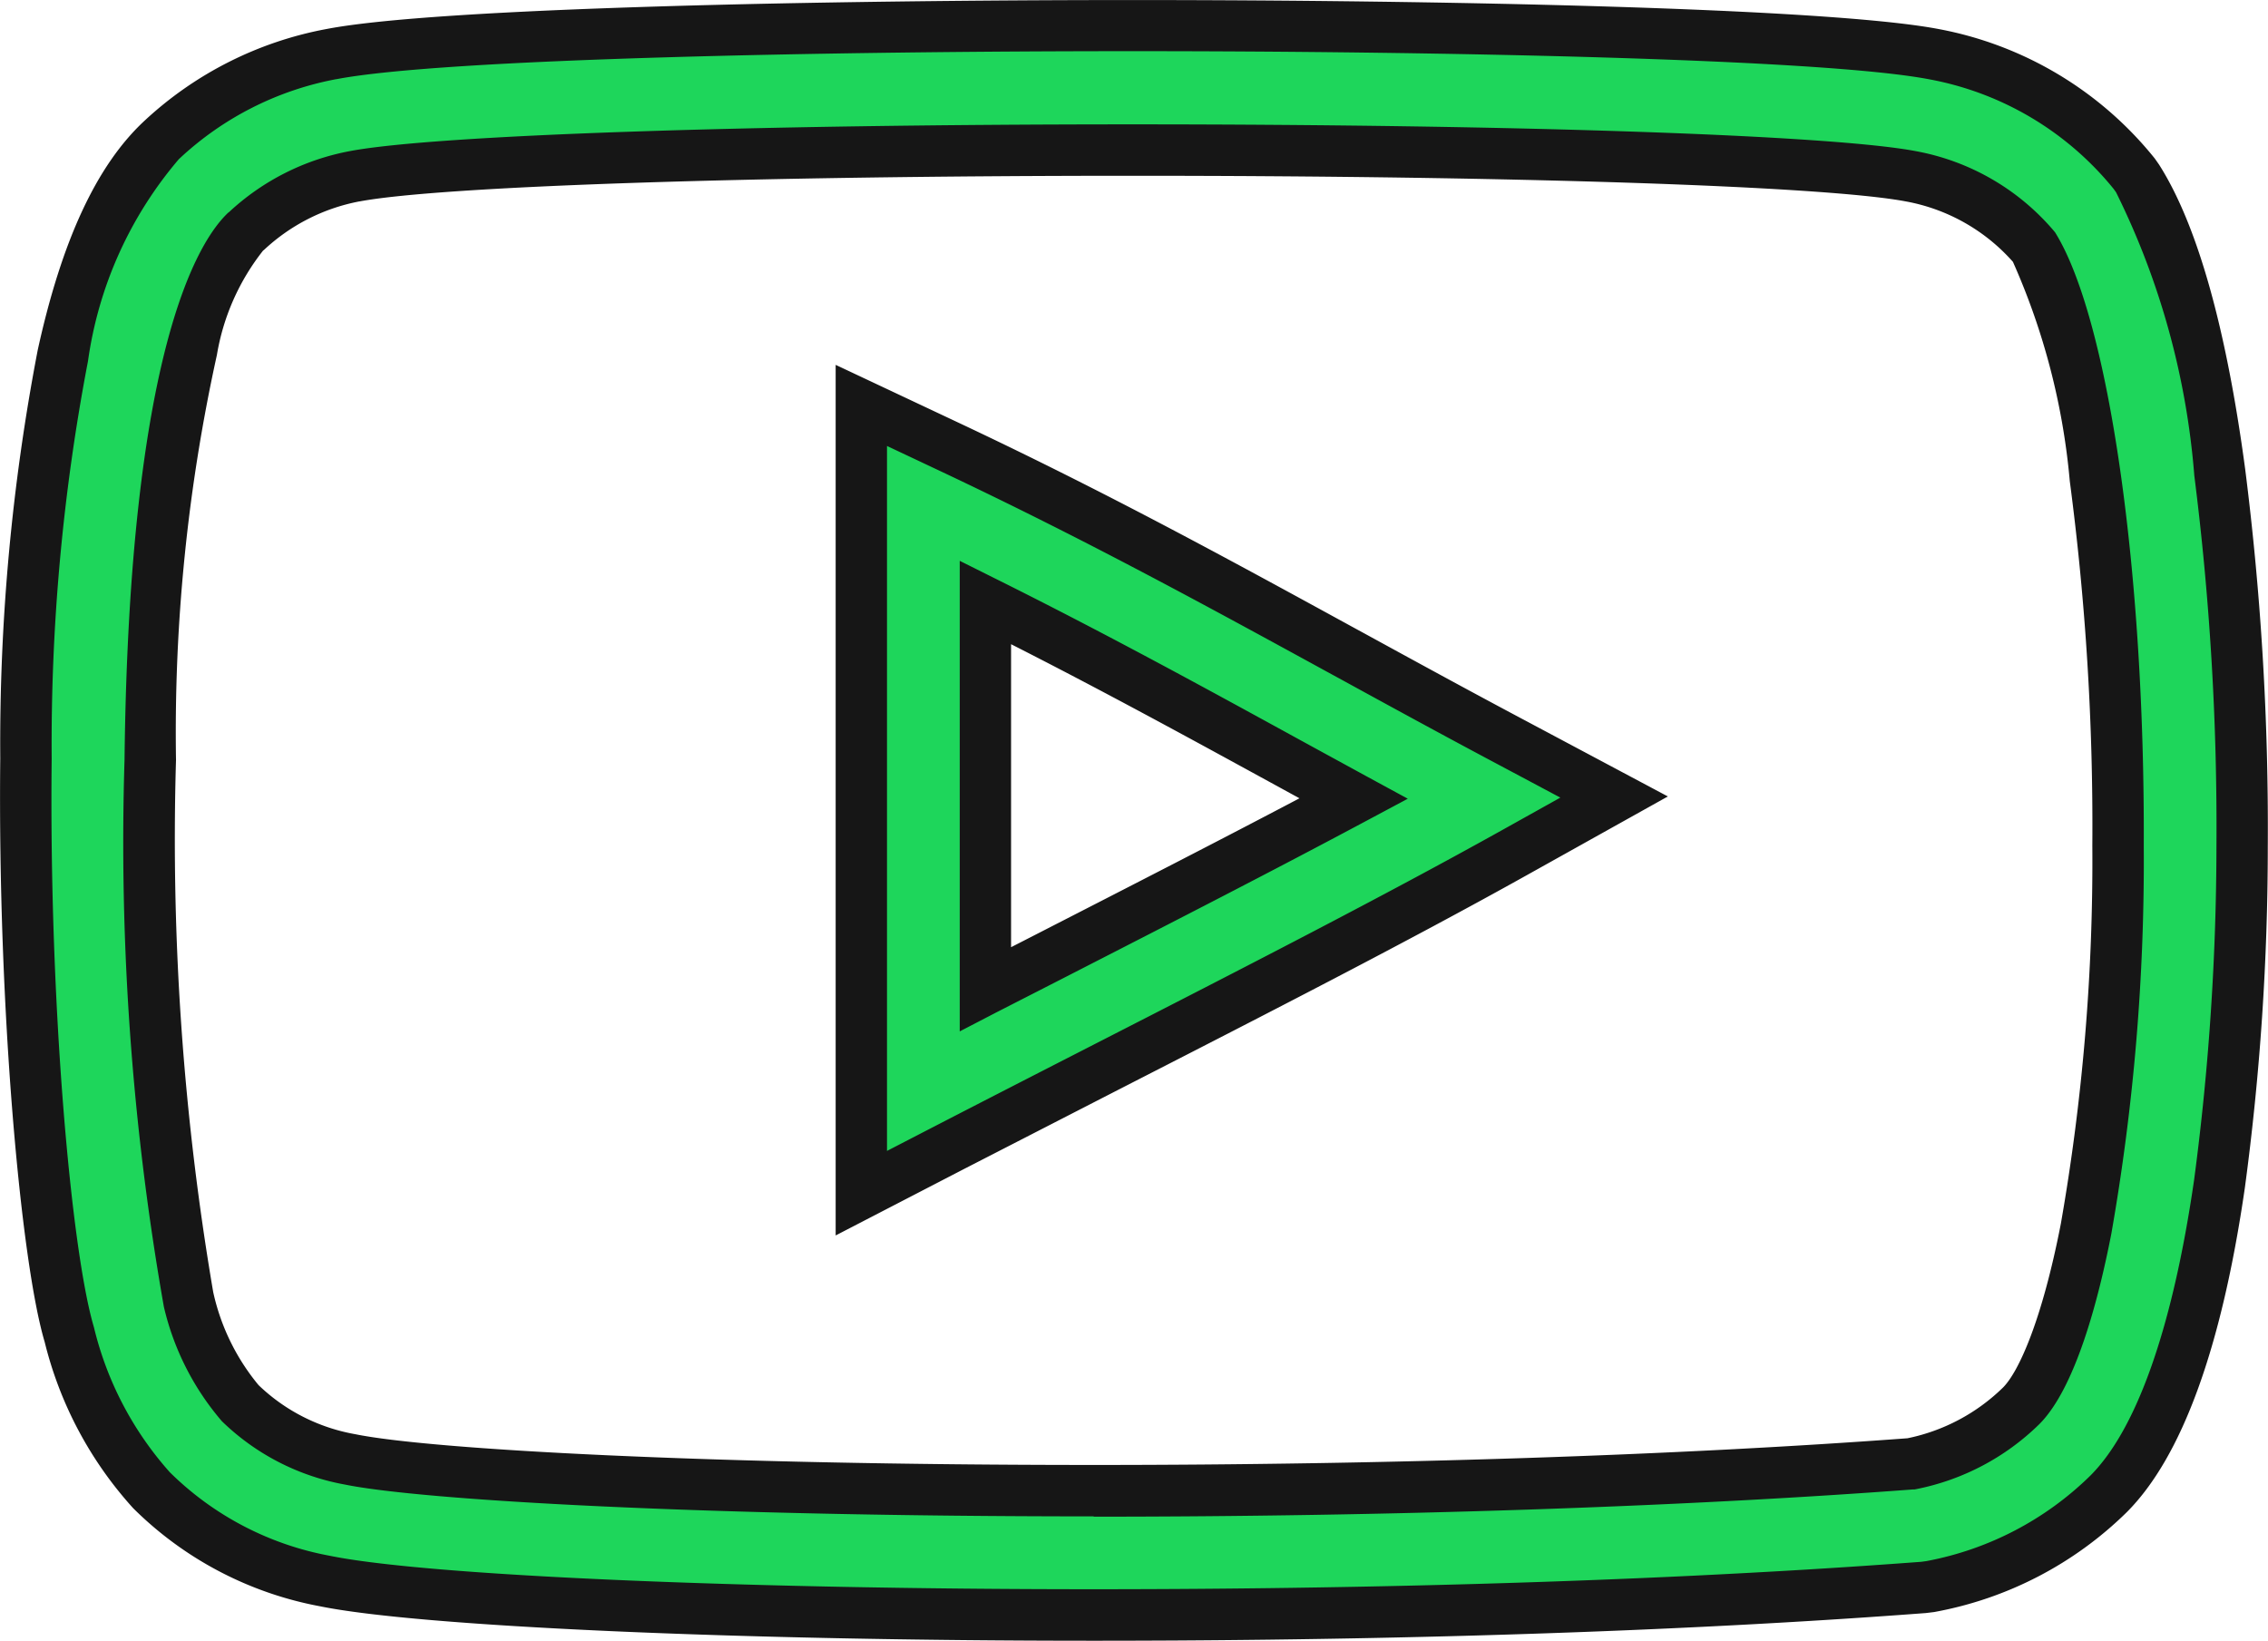 <svg xmlns="http://www.w3.org/2000/svg" width="53.013" height="38.356" viewBox="0 0 53.013 38.356">
  <g id="yout" transform="translate(-980.556 -2561.429)">
    <path id="youtube-_168_" data-name="youtube-[#168]" d="M268.588,7318.775c-8.3,0-15.694-.328-17.972-.794a7.767,7.767,0,0,1-4.049-2.123,8.413,8.413,0,0,1-1.922-3.635c-.541-1.814-1.079-7.664-1.014-13.47.087-7.716,1.155-12.582,3.174-14.46a7.924,7.924,0,0,1,3.978-2.006c2.566-.491,11.69-.665,18.719-.665s16.153.174,18.734.668a7.855,7.855,0,0,1,4.68,2.8l.072.1c1.846,2.91,2.473,10.234,2.448,15.62-.017,3.629-.354,12.369-3.124,15.139a8.005,8.005,0,0,1-4.159,2.164l-.158.021C280.91,7318.664,273.531,7318.775,268.588,7318.775Zm.914-34.248c-8.95,0-16.259.248-18.188.615a5.066,5.066,0,0,0-2.54,1.286c-.489.457-2.129,2.725-2.238,12.356a63.427,63.427,0,0,0,.895,12.616,5.806,5.806,0,0,0,1.209,2.424,4.938,4.938,0,0,0,2.56,1.312c1.779.365,8.324.733,17.389.733,6.882,0,13.662-.222,19.1-.629a5.08,5.08,0,0,0,2.574-1.357c1.062-1.06,2.23-5.617,2.264-13.088.028-6.215-.8-12.072-1.963-13.995a4.976,4.976,0,0,0-2.878-1.658C285.761,7284.775,278.451,7284.527,269.5,7284.527Zm-6.344,24.388V7290.5l2.072.975c3.442,1.624,6.28,3.178,9.285,4.822,1.252.685,2.546,1.394,3.885,2.1l2.354,1.254-2.328,1.3c-2.775,1.549-6.06,3.231-9.538,5.012q-1.766.9-3.611,1.854Zm2.905-13.809v9.041q.757-.389,1.5-.768c2.514-1.289,4.927-2.523,7.106-3.689q-.786-.428-1.549-.846C270.784,7297.566,268.55,7296.345,266.063,7295.106Z" transform="translate(737.532 -4719.591)" fill="#1ed65b"/>
    <path id="youtube-_168_-_Рамка" data-name="youtube-[#168] - Рамка" d="M268.314,7319.1c-8.332,0-15.772-.332-18.093-.807a8.364,8.364,0,0,1-4.357-2.29,8.969,8.969,0,0,1-2.07-3.888c-.554-1.856-1.1-7.785-1.038-13.646a48.694,48.694,0,0,1,.876-9.541c.563-2.567,1.378-4.318,2.489-5.353l0,0a8.533,8.533,0,0,1,4.273-2.153c2.609-.5,11.773-.675,18.829-.675s16.231.178,18.847.679a8.473,8.473,0,0,1,5.044,3.022l.013.018.089.127c.891,1.4,1.569,3.8,2.014,7.123a66.505,66.505,0,0,1,.528,8.821,59.732,59.732,0,0,1-.536,7.975c-.542,3.742-1.472,6.295-2.764,7.587l0,0a8.614,8.614,0,0,1-4.47,2.325l-.033.006-.191.023C280.668,7318.99,273.27,7319.1,268.314,7319.1Zm-21.375-34.643a9.233,9.233,0,0,0-2.132,4.729,47.541,47.541,0,0,0-.849,9.3c-.065,5.752.459,11.517.989,13.292a7.836,7.836,0,0,0,1.773,3.384l0,0a7.168,7.168,0,0,0,3.739,1.952c2.25.461,9.591.782,17.852.782,4.932,0,12.29-.111,19.345-.641l.125-.017a7.414,7.414,0,0,0,3.832-2c1.088-1.09,1.925-3.479,2.422-6.906a59.714,59.714,0,0,0,.523-7.809,65.246,65.246,0,0,0-.517-8.655,18.122,18.122,0,0,0-1.829-6.626l-.057-.08a7.241,7.241,0,0,0-4.309-2.562c-2.533-.485-11.614-.658-18.621-.658s-16.082.172-18.606.654h-.006A7.344,7.344,0,0,0,246.938,7284.46Zm21.375,31.736c-9.111,0-15.7-.375-17.509-.745a5.54,5.54,0,0,1-2.869-1.48,6.288,6.288,0,0,1-1.356-2.676,62.553,62.553,0,0,1-.919-12.792c.109-9.6,1.735-12.14,2.429-12.788l.005,0a5.673,5.673,0,0,1,2.835-1.434c1.972-.374,9.324-.625,18.3-.625s16.332.252,18.3.626a5.544,5.544,0,0,1,3.237,1.875l.023.029.019.032c1.236,2.036,2.079,7.92,2.05,14.31a50.339,50.339,0,0,1-.758,9.061c-.305,1.568-.845,3.614-1.683,4.451l0,0a5.682,5.682,0,0,1-2.877,1.519l-.037.007-.037,0C282.022,7315.973,275.221,7316.2,268.314,7316.2Zm-19.406-29.6a5.353,5.353,0,0,0-1.088,2.45,40.976,40.976,0,0,0-.956,9.471,62.939,62.939,0,0,0,.87,12.438,5.124,5.124,0,0,0,1.06,2.173,4.347,4.347,0,0,0,2.254,1.146c1.744.357,8.236.72,17.267.72,6.862,0,13.615-.222,19.021-.624a4.476,4.476,0,0,0,2.234-1.187c.364-.365.91-1.562,1.351-3.828a49.134,49.134,0,0,0,.736-8.837,61.54,61.54,0,0,0-.527-8.521,16.1,16.1,0,0,0-1.329-5.127,4.392,4.392,0,0,0-2.5-1.412c-1.9-.36-9.164-.6-18.074-.6s-16.173.243-18.075.6h-.005A4.489,4.489,0,0,0,248.908,7286.6Zm13.375,23.033v-20.351l2.929,1.379c3.425,1.615,6.244,3.157,9.229,4.79l.118.064c1.241.679,2.524,1.381,3.848,2.084l3.328,1.772-3.291,1.837c-2.786,1.555-6.075,3.238-9.557,5.021l-3.61,1.854Zm1.2-18.455v16.479l1.242-.642c1.358-.7,2.492-1.281,3.613-1.855,3.472-1.777,6.751-3.457,9.519-5l1.365-.762-1.38-.735c-1.331-.706-2.617-1.41-3.861-2.091l-.118-.064c-2.969-1.624-5.772-3.157-9.165-4.757Zm1.7,13.685v-11l.869.434c2.534,1.261,4.844,2.525,7.077,3.749.495.271.994.543,1.548.846l.979.532-.983.525c-2.122,1.135-4.442,2.324-6.9,3.583l-.236.121-1.481.757Zm1.2-9.05v7.082l.607-.311.234-.12c2.076-1.064,4.055-2.078,5.9-3.05l-.57-.312C270.592,7298.022,268.568,7296.914,266.391,7295.809Z" transform="translate(737.806 -4719.317)" fill="#161616"/>
  </g>
</svg>
